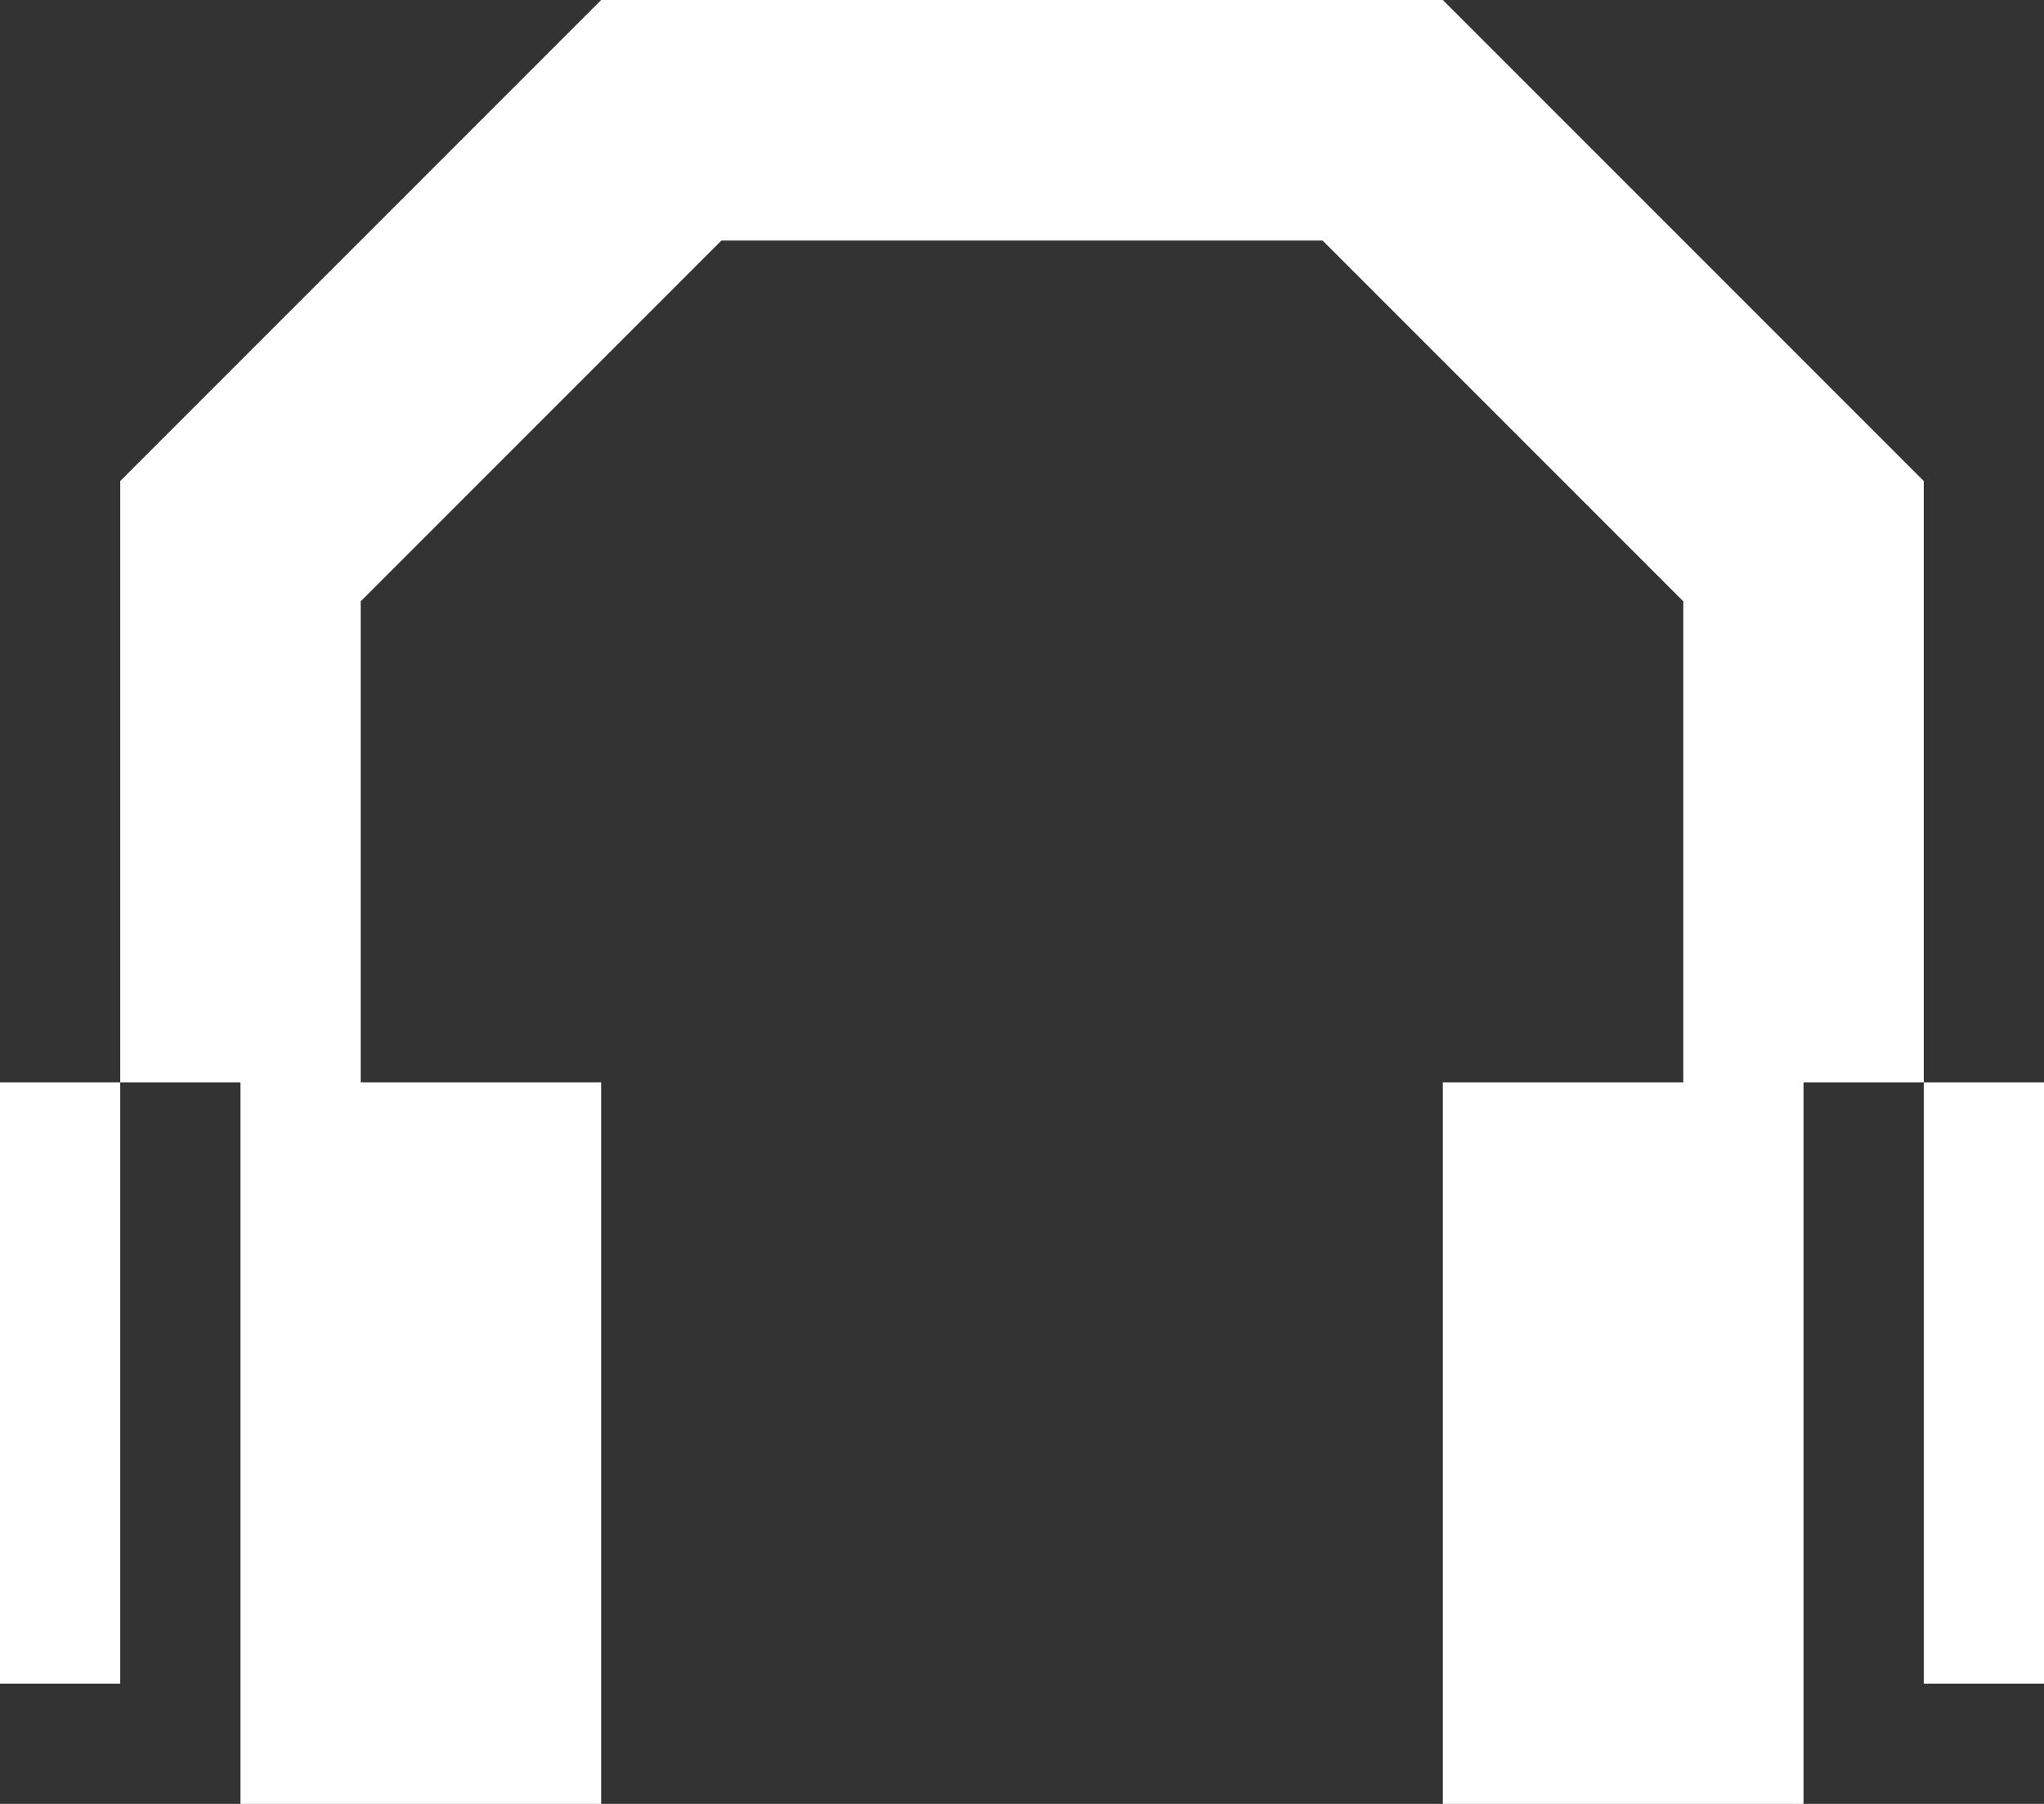 <svg width="17" height="15" viewBox="0 0 17 15" fill="none" xmlns="http://www.w3.org/2000/svg">
<rect x="0" y="0" width="17" height="15" fill="#333333" stroke="none"/>
<path fill-rule="evenodd" clip-rule="evenodd" d="M12 0H5L3 2L1 4V9H0V14H1V9H2V15H5V9H3V5L4.5 3.5L6 2H11L12.5 3.5L14 5V9H12V15H15V9H16V14H17V9H16V4L14 2L12 0Z" fill="white"/>
</svg>

